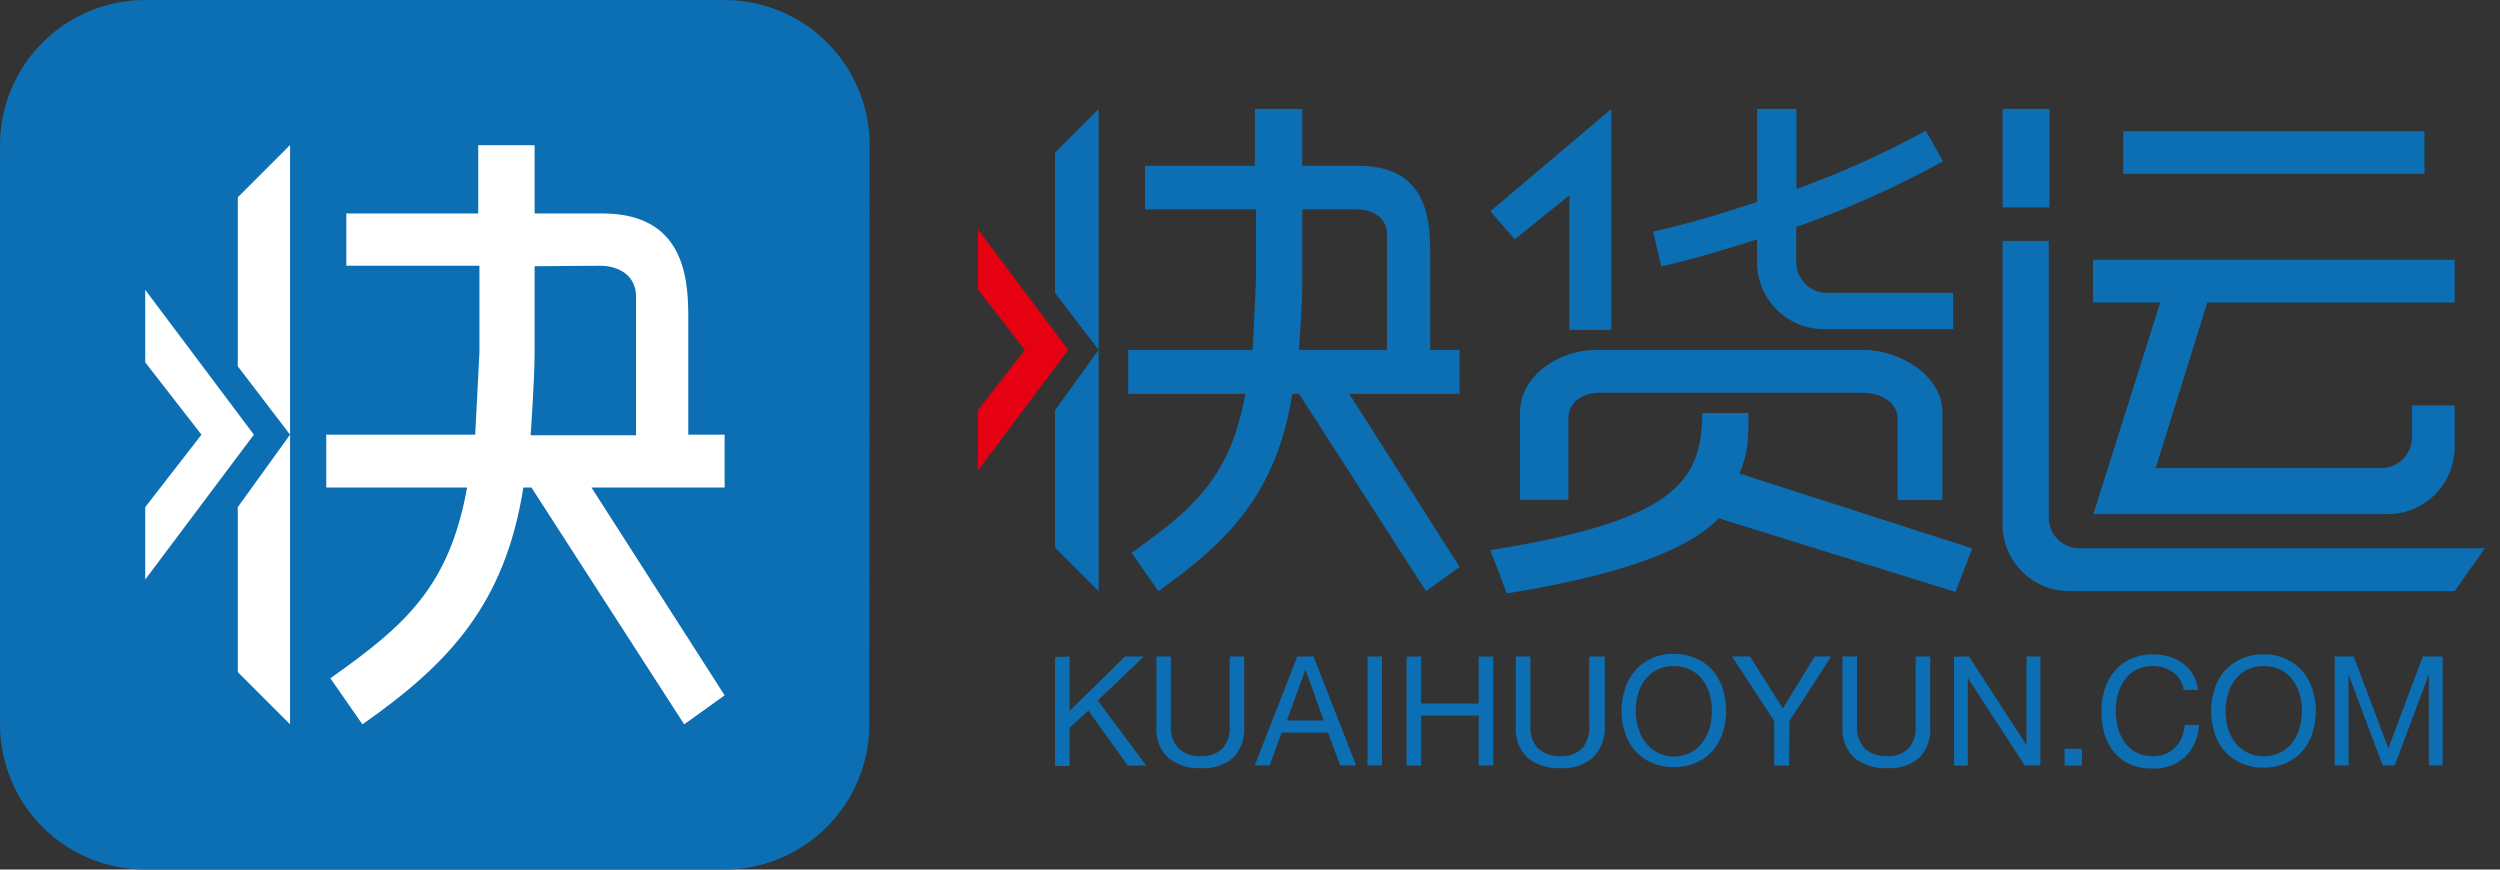 <svg width="92" height="32" viewBox="0 0 92 32" fill="none" xmlns="http://www.w3.org/2000/svg">
<rect x="0" y="0" width="92" height="32" fill="#333333" stroke="none"/>
<path d="M54.845 7.775L59.298 4.008V12.139H57.753V7.187L55.74 8.808L54.845 7.775ZM54.845 20.244C61.56 19.171 62.642 17.759 62.642 15.198H64.343C64.343 16.214 64.343 16.619 64.014 17.425L72.577 20.181L71.963 21.785L63.252 19.073C62.099 20.262 59.569 21.174 55.45 21.838L54.845 20.244ZM69.834 18.405V15.417C69.834 14.798 69.201 14.455 68.578 14.455H58.852C58.225 14.455 57.717 14.798 57.717 15.417V18.396H55.936V15.172C55.936 13.836 57.365 12.878 58.715 12.878H68.587C69.923 12.878 71.481 13.827 71.481 15.172V18.396L69.834 18.405ZM71.504 5.936C69.773 6.889 67.966 7.698 66.102 8.354V9.645C66.102 9.945 66.221 10.232 66.432 10.444C66.643 10.656 66.93 10.775 67.229 10.777H71.878V12.113H67.118C66.466 12.113 65.84 11.854 65.379 11.393C64.918 10.931 64.659 10.306 64.659 9.654V8.808C63.448 9.196 62.339 9.53 61.133 9.806L60.839 8.523C62.143 8.234 63.35 7.86 64.659 7.432V4.008H66.111V6.956C67.751 6.364 69.342 5.647 70.871 4.809L71.504 5.936Z" fill="#0C6EB3"/>
<path d="M75.422 4.008V7.633H73.694V4.008H75.422ZM90.331 21.753H76.135C75.813 21.752 75.494 21.688 75.197 21.563C74.9 21.439 74.63 21.257 74.404 21.028C74.177 20.799 73.998 20.528 73.876 20.23C73.754 19.932 73.693 19.613 73.694 19.291V8.866H75.395V19.046C75.395 19.343 75.512 19.628 75.72 19.84C75.929 20.051 76.212 20.172 76.509 20.177H91.44L90.331 21.753ZM77.021 9.561H90.331V11.133H81.229L79.328 17.225H87.628C87.928 17.225 88.216 17.105 88.428 16.893C88.64 16.681 88.759 16.393 88.759 16.093V14.918H90.331V16.459C90.329 17.11 90.069 17.735 89.609 18.196C89.148 18.657 88.525 18.918 87.873 18.921H77.034L79.497 11.133H77.021V9.561ZM78.134 4.827H89.222V6.399H78.134V4.827Z" fill="#0C6EB3"/>
<path d="M35.99 8.442L39.312 12.877L35.99 17.313V15.095L37.714 12.877L35.99 10.66V8.442Z" fill="#E50012"/>
<path d="M40.429 4.008L38.826 5.611V10.781L40.429 12.878L38.826 15.096V20.15L40.429 21.753V4.008Z" fill="#0C6EB3"/>
<path d="M47.925 4.008V6.101H49.991C52.436 6.101 52.632 7.94 52.632 9.254V12.878H53.714V14.495H49.652L53.714 20.863L52.476 21.753L47.804 14.495H47.559C46.985 18.093 45.253 19.905 42.625 21.753L41.641 20.342C43.904 18.743 45.279 17.563 45.827 14.495H41.517V12.878H46.099L46.219 10.345V7.704H42.136V6.101H46.179V4.008H47.925ZM47.925 7.704V10.345C47.925 11.142 47.804 12.878 47.804 12.878H51.042V8.635C51.042 8.029 50.547 7.704 49.937 7.704H47.925Z" fill="#0C6EB3"/>
<path d="M31.991 26.656C31.991 28.073 31.428 29.433 30.426 30.435C29.424 31.437 28.065 32 26.647 32H5.344C3.926 32 2.567 31.437 1.565 30.435C0.563 29.433 0 28.073 0 26.656V5.344C0 3.926 0.563 2.567 1.565 1.565C2.567 0.563 3.926 0 5.344 0H26.661C28.078 0 29.437 0.563 30.439 1.565C31.442 2.567 32.004 3.926 32.004 5.344L31.991 26.656Z" fill="#0C6EB3"/>
<path d="M5.344 10.666L9.343 15.996L5.344 21.326V18.663L7.414 15.996L5.344 13.333V10.666Z" fill="white"/>
<path d="M10.674 5.338L8.75 7.262V13.479L10.674 15.995L8.75 18.662V24.732L10.674 26.655V5.338Z" fill="white"/>
<path d="M19.674 5.344V7.855H22.159C25.093 7.855 25.329 10.082 25.329 11.64V15.996H26.666V17.942H21.767L26.666 25.588L25.178 26.656L19.558 17.942H19.26C18.579 22.261 16.495 24.443 13.337 26.656L12.157 24.96C14.874 23.04 16.526 21.624 17.189 17.942H12.006V15.996H17.488L17.643 12.976V9.779H12.745V7.855H17.599V5.344H19.674ZM19.674 9.797V12.976C19.674 13.934 19.527 16.018 19.527 16.018H23.406V10.906C23.406 10.171 22.814 9.779 22.07 9.779L19.674 9.797Z" fill="white"/>
<path d="M39.361 24.158V26.162L41.4 24.158H42.095L40.398 25.779L42.179 28.174H41.502L40.051 26.148L39.361 26.781V28.188H38.826V24.18L39.361 24.158Z" fill="#0C6EB3"/>
<path d="M45.386 27.881C45.06 28.156 44.641 28.295 44.215 28.268C43.778 28.295 43.347 28.164 42.999 27.898C42.841 27.749 42.718 27.566 42.641 27.362C42.564 27.158 42.534 26.94 42.554 26.723V24.158H43.088V26.723C43.078 26.872 43.098 27.022 43.147 27.164C43.196 27.305 43.273 27.436 43.373 27.547C43.604 27.744 43.902 27.845 44.206 27.827C44.348 27.836 44.49 27.816 44.624 27.767C44.758 27.719 44.881 27.644 44.985 27.547C45.179 27.318 45.275 27.022 45.252 26.723V24.158H45.787V26.723C45.804 26.933 45.778 27.145 45.709 27.344C45.64 27.544 45.53 27.726 45.386 27.881Z" fill="#0C6EB3"/>
<path d="M48.338 24.158L49.906 28.166H49.318L48.872 26.959H47.167L46.722 28.166H46.174L47.741 24.158H48.338ZM48.712 26.514L48.04 24.639L47.358 26.514H48.712Z" fill="#0C6EB3"/>
<path d="M50.859 24.158V28.166H50.324V24.158H50.859Z" fill="#0C6EB3"/>
<path d="M52.297 24.158V25.89H54.417V24.162H54.951V28.17H54.417V26.335H52.297V28.174H51.763V24.167L52.297 24.158Z" fill="#0C6EB3"/>
<path d="M58.612 27.881C58.286 28.157 57.867 28.296 57.441 28.268C57.004 28.296 56.572 28.164 56.225 27.898C56.068 27.748 55.946 27.565 55.869 27.361C55.792 27.158 55.761 26.94 55.78 26.723V24.158H56.318V26.723C56.308 26.872 56.328 27.022 56.377 27.164C56.426 27.305 56.503 27.436 56.603 27.547C56.834 27.745 57.133 27.846 57.436 27.827C57.578 27.836 57.721 27.816 57.855 27.767C57.989 27.719 58.111 27.644 58.215 27.547C58.409 27.318 58.505 27.022 58.483 26.723V24.158H59.057V26.723C59.069 26.936 59.035 27.15 58.958 27.349C58.882 27.549 58.764 27.73 58.612 27.881Z" fill="#0C6EB3"/>
<path d="M59.792 25.378C59.868 25.131 59.991 24.901 60.153 24.701C60.33 24.494 60.552 24.328 60.802 24.218C61.052 24.108 61.323 24.055 61.596 24.064C61.886 24.056 62.174 24.115 62.437 24.238C62.667 24.342 62.872 24.494 63.039 24.683C63.202 24.884 63.326 25.113 63.404 25.36C63.482 25.615 63.523 25.881 63.524 26.148C63.522 26.417 63.482 26.684 63.404 26.941C63.326 27.186 63.202 27.415 63.039 27.613C62.873 27.803 62.668 27.956 62.437 28.059C62.172 28.175 61.885 28.233 61.596 28.228C61.308 28.233 61.022 28.175 60.759 28.059C60.527 27.955 60.321 27.803 60.153 27.613C59.991 27.414 59.868 27.186 59.792 26.941C59.71 26.685 59.669 26.417 59.672 26.148C59.671 25.887 59.711 25.627 59.792 25.378ZM60.286 26.767C60.334 26.958 60.417 27.137 60.532 27.297C60.649 27.457 60.801 27.588 60.977 27.68C61.257 27.834 61.584 27.88 61.895 27.809C62.207 27.739 62.482 27.556 62.669 27.297C62.784 27.137 62.87 26.957 62.923 26.767C62.973 26.571 62.998 26.369 62.998 26.166C62.998 25.963 62.972 25.762 62.923 25.565C62.87 25.376 62.784 25.198 62.669 25.039C62.552 24.878 62.4 24.745 62.224 24.652C62.027 24.558 61.812 24.51 61.593 24.51C61.376 24.51 61.16 24.558 60.963 24.652C60.787 24.745 60.635 24.878 60.518 25.039C60.404 25.198 60.321 25.376 60.273 25.565C60.22 25.761 60.193 25.963 60.193 26.166C60.196 26.374 60.227 26.581 60.286 26.781V26.767Z" fill="#0C6EB3"/>
<path d="M65.839 28.174H65.291V26.531L63.737 24.158H64.401L65.608 26.073L66.779 24.158H67.389L65.853 26.531L65.839 28.174Z" fill="#0C6EB3"/>
<path d="M70.635 27.881C70.31 28.157 69.89 28.296 69.464 28.268C69.028 28.295 68.596 28.164 68.249 27.898C68.091 27.748 67.969 27.565 67.892 27.361C67.815 27.158 67.785 26.94 67.803 26.723V24.158H68.338V26.723C68.326 26.872 68.346 27.023 68.395 27.164C68.444 27.306 68.521 27.436 68.623 27.547C68.851 27.745 69.149 27.846 69.451 27.827C69.593 27.836 69.736 27.816 69.87 27.768C70.004 27.719 70.126 27.644 70.23 27.547C70.424 27.318 70.52 27.022 70.497 26.723V24.158H71.032V26.723C71.051 26.933 71.026 27.145 70.957 27.344C70.889 27.544 70.779 27.727 70.635 27.881Z" fill="#0C6EB3"/>
<path d="M72.456 24.158L74.576 27.418V24.158H75.088V28.166H74.509L72.416 24.951V28.174H71.908V24.167L72.456 24.158Z" fill="#0C6EB3"/>
<path d="M76.615 27.555V28.174H75.978V27.555H76.615Z" fill="#0C6EB3"/>
<path d="M79.955 24.728C79.742 24.581 79.488 24.505 79.229 24.51C79.015 24.505 78.803 24.553 78.61 24.648C78.443 24.733 78.299 24.859 78.192 25.013C78.079 25.171 77.995 25.347 77.942 25.534C77.888 25.731 77.861 25.935 77.862 26.139C77.861 26.359 77.888 26.577 77.942 26.79C77.993 26.981 78.077 27.162 78.192 27.324C78.301 27.478 78.446 27.604 78.615 27.689C78.807 27.784 79.019 27.831 79.234 27.827C79.395 27.827 79.555 27.797 79.706 27.738C79.84 27.683 79.96 27.6 80.058 27.493C80.16 27.387 80.241 27.261 80.294 27.124C80.35 26.981 80.384 26.831 80.396 26.678H80.926C80.904 27.124 80.719 27.546 80.405 27.863C80.07 28.156 79.634 28.307 79.189 28.281C78.909 28.288 78.631 28.233 78.374 28.121C78.148 28.02 77.949 27.867 77.791 27.676C77.635 27.478 77.517 27.253 77.444 27.012C77.367 26.744 77.33 26.467 77.332 26.188C77.328 25.909 77.368 25.631 77.453 25.365C77.529 25.119 77.653 24.89 77.818 24.692C77.98 24.5 78.184 24.347 78.415 24.247C78.671 24.13 78.952 24.074 79.234 24.082C79.436 24.081 79.636 24.108 79.831 24.162C80.012 24.215 80.182 24.3 80.334 24.412C80.481 24.521 80.605 24.659 80.699 24.817C80.8 24.992 80.865 25.186 80.89 25.387H80.356C80.338 25.256 80.293 25.129 80.224 25.016C80.155 24.903 80.063 24.805 79.955 24.728Z" fill="#0C6EB3"/>
<path d="M81.491 25.378C81.565 25.13 81.689 24.899 81.856 24.701C82.022 24.511 82.227 24.359 82.458 24.256C82.719 24.133 83.006 24.073 83.295 24.082C83.585 24.073 83.873 24.133 84.136 24.256C84.365 24.361 84.57 24.513 84.738 24.701C84.901 24.901 85.025 25.131 85.103 25.378C85.183 25.633 85.224 25.899 85.223 26.166C85.224 26.435 85.183 26.702 85.103 26.959C85.025 27.204 84.901 27.433 84.738 27.631C84.571 27.821 84.366 27.972 84.136 28.077C83.872 28.194 83.584 28.251 83.295 28.246C83.007 28.252 82.721 28.194 82.458 28.077C82.227 27.975 82.021 27.823 81.856 27.631C81.689 27.435 81.565 27.206 81.491 26.959C81.411 26.702 81.371 26.435 81.371 26.166C81.37 25.899 81.411 25.633 81.491 25.378ZM81.981 26.767C82.03 26.958 82.115 27.138 82.231 27.297C82.347 27.459 82.499 27.59 82.676 27.68C82.869 27.782 83.085 27.833 83.304 27.827C83.524 27.833 83.741 27.782 83.936 27.68C84.114 27.591 84.267 27.46 84.381 27.297C84.497 27.138 84.582 26.958 84.631 26.767C84.684 26.571 84.711 26.369 84.711 26.166C84.711 25.963 84.684 25.761 84.631 25.565C84.582 25.376 84.497 25.197 84.381 25.04C84.267 24.876 84.114 24.743 83.936 24.652C83.74 24.553 83.523 24.505 83.304 24.51C83.086 24.505 82.87 24.554 82.676 24.652C82.499 24.744 82.346 24.877 82.231 25.04C82.115 25.197 82.03 25.376 81.981 25.565C81.928 25.761 81.901 25.963 81.901 26.166C81.9 26.374 81.927 26.581 81.981 26.781V26.767Z" fill="#0C6EB3"/>
<path d="M86.617 24.158L87.891 27.538L89.16 24.158H89.89V28.166H89.382V24.821L88.127 28.166H87.681L86.426 24.821V28.166H85.918V24.158H86.617Z" fill="#0C6EB3"/>
</svg>

